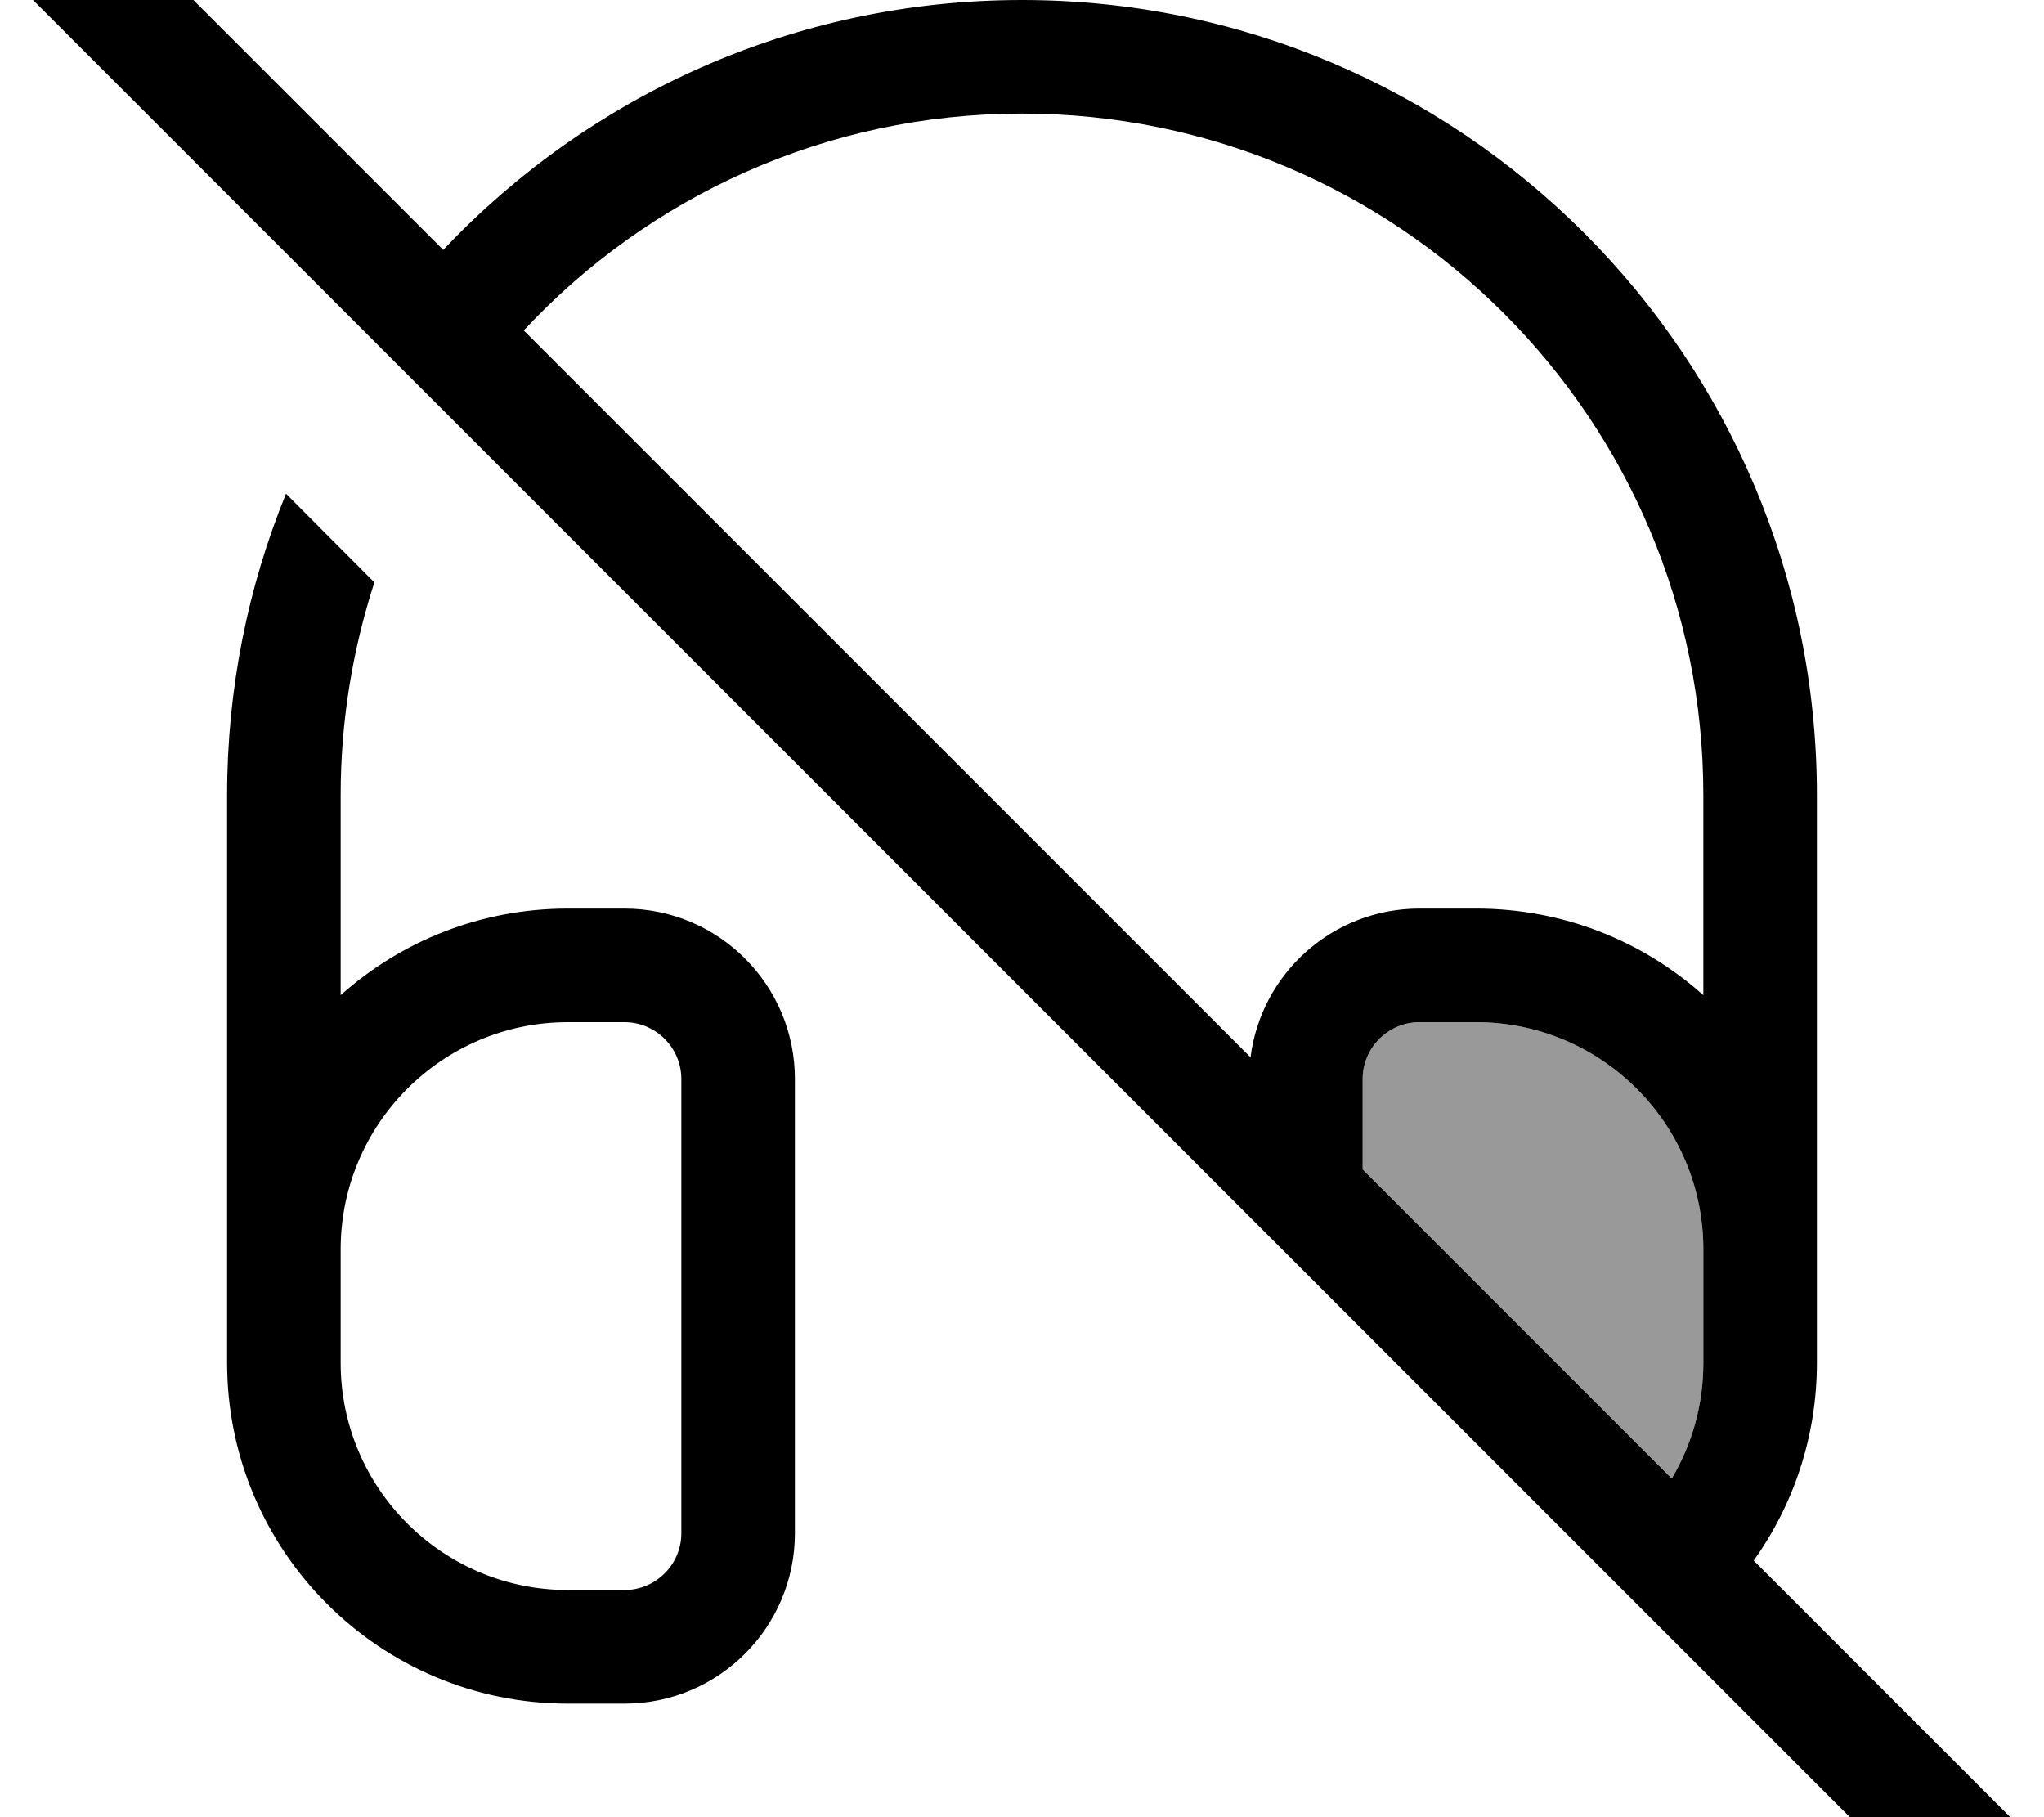 <svg xmlns="http://www.w3.org/2000/svg" viewBox="0 0 576 512"><!--! Font Awesome Pro 7.0.1 by @fontawesome - https://fontawesome.com License - https://fontawesome.com/license (Commercial License) Copyright 2025 Fonticons, Inc. --><path style="fill:currentColor;opacity:.4" d="M384 304l0 25.5 87.1 87.1c5.7-9.5 8.9-20.7 8.9-32.6l0-32c0-35.3-28.7-64-64-64l-16 0c-8.8 0-16 7.2-16 16z"/><path style="fill:currentColor;opacity:1" d="M27.3-27.2c-6.2-6.2-16.4-6.2-22.6 0s-6.2 16.4 0 22.6l544 544c6.2 6.2 16.4 6.2 22.6 0s6.2-16.4 0-22.6l-77.1-77.1C505.4 424 512 404.8 512 384l0-160C512 100.3 411.7 0 288 0 223.7 0 165.8 27.1 124.9 70.4L27.3-27.2zM147.6 93.1c35-37.6 85-61.1 140.4-61.1 106 0 192 86 192 192l0 56.4c-17-15.2-39.4-24.4-64-24.4l-16 0c-24.4 0-44.6 18.2-47.6 41.9L147.6 93.1zM384 329.5l0-25.5c0-8.8 7.2-16 16-16l16 0c35.3 0 64 28.7 64 64l0 32c0 11.9-3.2 23-8.9 32.6L384 329.5zM80.6 139.1C69.9 165.3 64 194 64 224l0 160c0 53 43 96 96 96l16 0c26.5 0 48-21.5 48-48l0-128c0-26.5-21.5-48-48-48l-16 0c-24.6 0-47 9.2-64 24.4L96 224c0-20.9 3.4-41.1 9.5-59.9L80.6 139.1zM96 368l0-16c0-35.3 28.7-64 64-64l16 0c8.8 0 16 7.2 16 16l0 128c0 8.8-7.2 16-16 16l-16 0c-35.3 0-64-28.7-64-64l0-16z"/></svg>